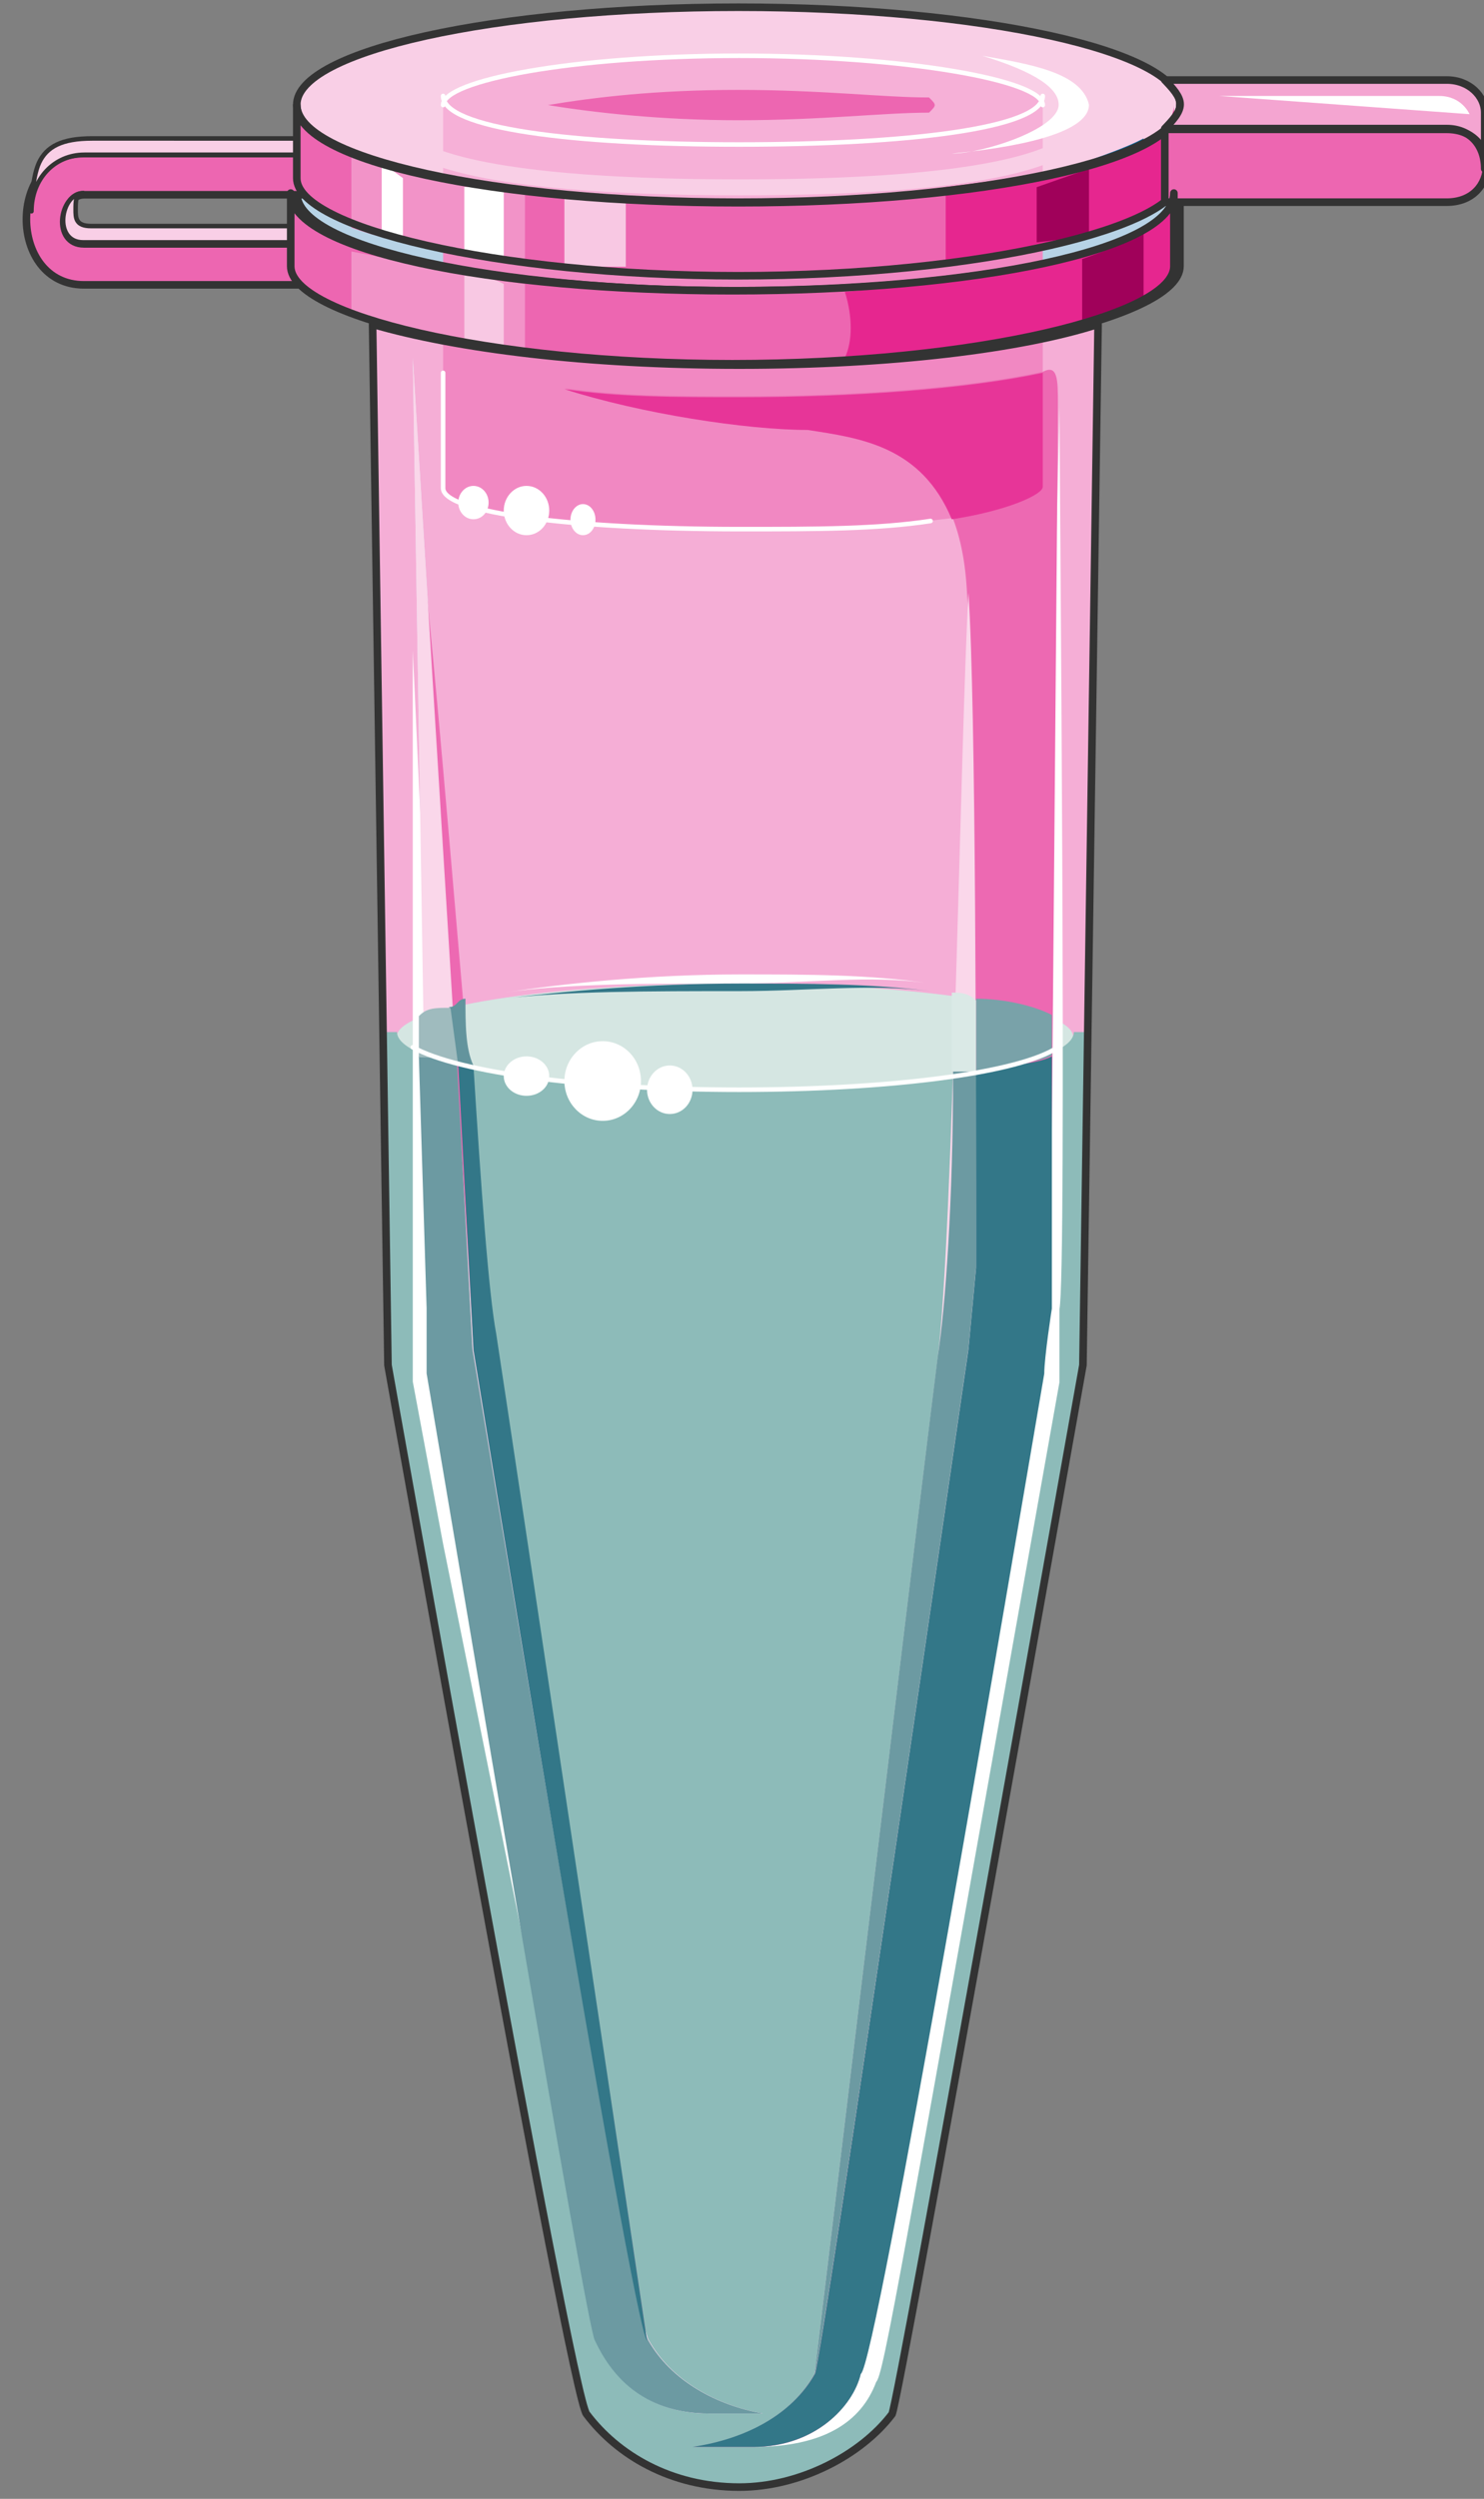 <svg xmlns="http://www.w3.org/2000/svg" version="1.0" viewBox="0 0 156.51 263.357"><rect x="0" y="0" width="156.51" height="263.357" fill="#808080" stroke="none"/><defs><clipPath clipPathUnits="userSpaceOnUse" id="a"><path d="M1.839-.16h156.305v263.52H1.84z"/></clipPath></defs><path d="M31.301 20.388c0-5.657 20.867-10.274 46.572-10.274 25.724 0 46.572 4.617 46.572 10.274 0 5.676-20.848 10.273-46.572 10.273-25.705 0-46.572-4.597-46.572-10.273z" fill="#b7d3e6" fill-rule="evenodd" fill-opacity="1" stroke="none"/><path d="M31.301 28.063c0 5.137 20.887 10.274 46.572 10.274 25.704 0 46.572-5.137 46.572-10.274v-7.715c0 5.996-20.868 10.293-46.572 10.293-25.685 0-46.572-4.297-46.572-10.293v7.715z" fill="#6ba8cf" fill-rule="evenodd" fill-opacity="1" stroke="none"/><path d="M42.494 20.867c0-3.098 15.83-5.636 35.339-5.636 19.528 0 35.338 2.538 35.338 5.636 0 3.118-15.81 5.637-35.338 5.637-19.508 0-35.339-2.519-35.339-5.637z" fill="#4f9ac7" fill-rule="evenodd" fill-opacity="1" stroke="none"/><path d="M45.133 23.106c5.616 1.699 18.428 3.398 32.82 3.398 14.411 0 26.424-1.699 32.02-3.398-5.596-1.699-17.609-3.398-32.02-3.398-14.392 0-27.204 1.699-32.82 3.398z" fill="#1873a7" fill-rule="evenodd" fill-opacity="1" stroke="none"/><path d="M77.973 38.477c-16.11 0-29.802-1.72-38.677-4.298l1.62 109.694s19.327 108.834 20.947 110.553c2.418 4.277 8.854 7.695 16.11 7.695 6.436 0 12.872-3.418 16.11-7.695.8-1.72 20.128-110.553 20.128-110.553l1.599-109.694c-8.035 2.579-21.727 4.298-37.837 4.298z" fill="#f5aed6" fill-rule="evenodd" fill-opacity="1" stroke="none"/><path d="M77.953 29.002c-11.993 0-23.206-.86-31.221-2.578v25.025c0 2.598 13.611 4.317 31.22 4.317 17.63 0 32.021-1.719 32.021-4.317V25.545c-7.995 1.738-20.008 3.457-32.02 3.457z" fill="#f188c2" fill-rule="evenodd" fill-opacity="1" stroke="none"/><path d="M46.732 39.296V51.45c0 2.598 13.671 4.317 31.34 4.317 8.036 0 14.452 0 20.069-.86" fill="none" stroke="#fff" stroke-width=".48px" stroke-linecap="round" stroke-linejoin="round" stroke-miterlimit="4" stroke-dasharray="none" stroke-opacity="1"/><path d="M41.855 109.254c0-3.078 15.97-5.597 35.658-5.597 19.708 0 35.658 2.519 35.658 5.597 0 3.098-15.95 5.596-35.658 5.596-19.688 0-35.658-2.498-35.658-5.596z" fill="#d4c8e2" fill-rule="evenodd" fill-opacity="1" stroke="none"/><path d="M41.855 109.254c0-3.078 15.97-5.597 35.658-5.597 19.708 0 35.658 2.519 35.658 5.597 0 3.098-15.95 5.596-35.658 5.596-19.688 0-35.658-2.498-35.658-5.596z" fill="#d5e6e2" fill-rule="evenodd" fill-opacity="1" stroke="none"/><path d="M113.251 108.774c0 3.438-16.03 5.996-35.278 5.996-20.068 0-36.098-2.558-36.098-5.996h-1.62l.82 35.139s19.248 108.794 20.847 110.513c2.399 4.277 8.815 7.695 16.05 7.695 6.417 0 12.833-3.418 16.031-7.695.8-1.72 20.048-110.513 20.048-110.513l.8-35.139h-1.6z" fill="#8dbbb9" fill-rule="evenodd" fill-opacity="1" stroke="none"/><path d="M80.471 254.366c-4.817-.84-9.634-3.418-12.032-7.696-1.6-1.718-18.47-104.476-18.47-104.476L43.535 37.697l1.619 100.2v6.855c3.218 18.849 16.85 101.059 17.669 101.918 1.599 3.418 4.817 7.696 12.033 7.696z" fill="#dae8f2" fill-rule="evenodd" fill-opacity="1" stroke="none"/><path d="M68.239 246.69c-1.6-1.698-18.45-104.536-18.45-104.536l-5.616-87.427c2.419 20.567 6.436 75.414 8.035 85.708 1.6 10.274 16.03 106.255 16.03 106.255z" fill="#ed69b2" fill-rule="evenodd" fill-opacity="1" stroke="none"/><path d="M43.534 68.558V145.612l3.198 17.11 12.792 63.341-9.594-64.181-3.198-17.13v-6.856l-3.198-69.338z" fill="#fff" fill-rule="evenodd" fill-opacity="1" stroke="none"/><path d="M80.471 254.366c-4.817-.84-9.634-3.418-12.032-7.696-1.6-1.718-18.47-104.476-18.47-104.476L43.535 37.697l1.619 100.2v6.855c3.218 18.849 16.85 101.059 17.669 101.918 1.599 3.418 4.817 7.696 12.033 7.696z" fill="#fad7ea" fill-rule="evenodd" fill-opacity="1" stroke="none"/><path d="M68.379 246.67c-1.62-1.718-18.55-104.496-18.55-104.496l-1.618-29.982c-1.6-.86-3.218-.86-4.038-.86l.82 26.564v6.856c3.218 18.829 16.93 101.059 17.749 101.918 1.599 3.418 4.837 7.696 12.093 7.696h5.636c-4.837-.84-9.674-3.418-12.092-7.696z" fill="#6c9aa2" fill-rule="evenodd" fill-opacity="1" stroke="none"/><path d="M49.93 112.292c-.84-1.759-.84-4.397-.84-7.036-.86 0-.86.88-1.719.88l.86 6.156h1.699z" fill="#63949d" fill-rule="evenodd" fill-opacity="1" stroke="none"/><path d="M49.93 142.254S66.66 244.992 68.239 246.69c0 0-14.332-95.861-15.91-106.135-.8-4.278-1.6-15.41-2.4-28.263h-1.598l1.599 29.962z" fill="#378" fill-rule="evenodd" fill-opacity="1" stroke="none"/><path d="M111.732 42.894c0 3.438-2.418 94.223-2.418 95.082l-.8 6.856c-8.854 50.53-17.709 101.918-19.328 105.356-.8 2.559-4.018 7.696-9.674 7.696 7.255 0 11.293-2.559 12.892-6.836.8-.86 2.419-10.294 19.328-105.356v-7.716c.8-3.418 0-91.644 0-95.082zM92.404 251.048zm0 .86v-.86.86z" fill="#fff" fill-rule="evenodd" fill-opacity="1" stroke="none"/><path d="M109.973 39.196c-7.995 1.72-20.008 2.579-32.02 2.579-6.416 0-12.812 0-18.43-.86 8.016 2.579 19.23 4.298 25.625 4.298 6.417.86 16.03 1.719 16.83 17.15.8 12.012.8 52.308.8 71.176l-.8 8.575s-15.21 106.355-16.03 108.054c-2.399 4.298-7.196 6.876-12.792 7.716h6.396c6.396 0 10.413-4.278 11.213-7.716 1.599-.86 16.01-86.607 19.208-105.476 0-1.719.8-6.856.8-6.856s.8-91.764.8-95.202c0-2.578 0-4.297-1.6-3.438z" fill="#ed69b2" fill-rule="evenodd" fill-opacity="1" stroke="none"/><path d="M109.973 51.309V39.296c-7.995 1.72-20.008 2.579-32.02 2.579-6.416 0-12.812 0-18.43-.86 8.016 2.579 19.23 4.298 25.645 4.298 5.597.859 11.993 1.699 15.211 9.414 5.597-.84 9.594-2.559 9.594-3.418z" fill="#e73598" fill-rule="evenodd" fill-opacity="1" stroke="none"/><path d="M110.933 106.975c-1.6-.86-4.797-1.719-7.995-1.719v7.676c3.198-.84 6.396-.84 7.995-1.7v-4.257z" fill="#79a2a9" fill-rule="evenodd" fill-opacity="1" stroke="none"/><path d="M110.933 137.916v-26.583c-1.6.859-4.837.859-8.055 1.718v20.568l-.8 8.575s-15.33 106.275-16.13 107.994c-2.419 4.278-7.256 6.856-12.912 7.696h6.456c6.456 0 10.493-4.278 11.293-7.696 1.619-.86 16.13-86.567 19.348-105.416 0-1.719.8-6.856.8-6.856z" fill="#378" fill-rule="evenodd" fill-opacity="1" stroke="none"/><path d="M98.9 143.073c1.62-12.872 2.419-66 3.238-80.59.8 12.012.8 52.307.8 71.156l-.8 8.575s-15.41 106.295-16.23 107.994c0 0 11.353-94.282 12.992-107.135z" fill="#fad7ea" fill-rule="evenodd" fill-opacity="1" stroke="none"/><path d="M100.38 112.932h2.558v-7.476c-.84-.84-1.7-.84-2.559-.84v8.316z" fill="#dae9e6" fill-rule="evenodd" fill-opacity="1" stroke="none"/><path d="M102.938 133.54v-20.608h-2.419c0 13.731-.82 24.884-1.619 30.041-1.639 12.873-12.992 107.235-12.992 107.235.82-1.699 16.23-108.094 16.23-108.094l.8-8.575z" fill="#6c9aa2" fill-rule="evenodd" fill-opacity="1" stroke="none"/><path d="M90.705 37.697c19.288-.86 33.74-5.197 33.74-9.534v-7.815c0 5.217-14.452 8.674-33.74 10.413.82 2.599 0 5.217 0 6.936z" fill="#2f89bd" fill-rule="evenodd" fill-opacity="1" stroke="none"/><path d="M37.697 33.34c4.877 1.699 11.353 2.558 18.629 3.398v-6.816c-7.276-.86-13.752-2.559-18.629-3.418v6.836z" fill="#a8cbe2" fill-rule="evenodd" fill-opacity="1" stroke="none"/><path d="M49.93 35.898c1.539.84 2.318.84 3.837.84v-6.816c-1.519-.86-2.298-.86-3.837-.86v6.836z" fill="#e3edf5" fill-rule="evenodd" fill-opacity="1" stroke="none"/><path d="M121.247 23.866c-1.6 1.718-3.998 2.578-6.397 3.437v6.876c2.399-.86 4.797-1.719 6.397-2.578v-7.735z" fill="#056498" fill-rule="evenodd" fill-opacity="1" stroke="none"/><path d="m48.33 112.292-.819-6.076c-1.659 0-2.498 0-3.338.88v4.336c.84 0 2.499 0 4.158.86z" fill="#9fbbbe" fill-rule="evenodd" fill-opacity="1" stroke="none"/><path d="M111.572 110.373c-3.997 2.698-17.609 4.477-33.62 4.477-15.99 0-29.601-1.779-34.418-4.477" fill="none" stroke="#fff" stroke-width=".48px" stroke-linecap="round" stroke-linejoin="round" stroke-miterlimit="4" stroke-dasharray="none" stroke-opacity="1"/><path d="M53.128 104.617c6.436-.96 15.29-.96 24.925-.96 7.235 0 13.671-.96 20.088 0-6.417-.96-12.853-.96-20.088-.96-9.634 0-18.49.96-24.925 1.92z" fill="#fff" fill-rule="evenodd" fill-opacity="1" stroke="none"/><path d="M53.128 105.256c6.436-.8 15.29-.8 24.925-.8 7.235 0 13.671-.799 20.088 0-6.417-.799-12.853-.799-20.088-.799-9.634 0-18.49.8-24.925 1.6z" fill="#378" fill-rule="evenodd" fill-opacity="1" stroke="none"/><path d="M53.128 113.411c0-1.139 1.08-2.078 2.398-2.078 1.34 0 2.399.939 2.399 2.078 0 1.16-1.06 2.079-2.399 2.079-1.319 0-2.398-.92-2.398-2.079zM68.239 114.85c0-1.399 1.079-2.558 2.398-2.558 1.34 0 2.399 1.16 2.399 2.558 0 1.42-1.06 2.559-2.399 2.559-1.319 0-2.398-1.14-2.398-2.559zM59.524 113.93c0-2.318 1.819-4.197 4.037-4.197 2.24 0 4.038 1.88 4.038 4.198 0 2.319-1.799 4.197-4.038 4.197-2.218 0-4.037-1.878-4.037-4.197zM48.33 52.968c0-.96.72-1.759 1.6-1.759.9 0 1.599.8 1.599 1.759 0 .98-.7 1.759-1.6 1.759-.879 0-1.598-.78-1.598-1.76zM60.164 54.767c0-.9.6-1.64 1.319-1.64.74 0 1.319.74 1.319 1.64 0 .92-.58 1.639-1.32 1.639-.719 0-1.318-.72-1.318-1.64zM53.128 53.807c0-1.419 1.08-2.598 2.398-2.598 1.34 0 2.399 1.18 2.399 2.598 0 1.44-1.06 2.599-2.399 2.599-1.319 0-2.398-1.16-2.398-2.599z" fill="#fff" fill-rule="evenodd" fill-opacity="1" stroke="none"/><path d="M31.301 20.388c0-5.657 20.867-10.274 46.572-10.274 25.724 0 46.572 4.617 46.572 10.274 0 5.676-20.848 10.273-46.572 10.273-25.705 0-46.572-4.597-46.572-10.273" fill="none" stroke="#333" stroke-width=".8px" stroke-linecap="round" stroke-linejoin="round" stroke-miterlimit="4" stroke-dasharray="none" stroke-opacity="1"/><path d="M31.301 28.063c0 5.137 20.887 10.274 46.572 10.274 25.704 0 46.572-5.137 46.572-10.274v-7.715c0 5.996-20.868 10.293-46.572 10.293-25.685 0-46.572-4.297-46.572-10.293v7.715z" fill="none" stroke="#333" stroke-width=".8px" stroke-linecap="round" stroke-linejoin="round" stroke-miterlimit="4" stroke-dasharray="none" stroke-opacity="1"/><path d="M42.494 20.867c0-3.098 15.83-5.636 35.339-5.636 19.528 0 35.338 2.538 35.338 5.636 0 3.118-15.81 5.637-35.338 5.637-19.508 0-35.339-2.519-35.339-5.637M77.973 38.477c-16.11 0-29.802-1.72-38.677-4.298l1.62 109.694s19.327 108.834 20.947 110.553c3.218 4.277 8.854 7.695 16.11 7.695 6.436 0 12.872-3.418 16.11-7.695.8-1.72 20.128-110.553 20.128-110.553l1.599-109.694c-8.035 2.579-21.727 4.298-37.837 4.298" fill="none" stroke="#333" stroke-width=".8px" stroke-linecap="round" stroke-linejoin="round" stroke-miterlimit="4" stroke-dasharray="none" stroke-opacity="1"/><path clip-path="url(#a)" d="M8.855 30.022H32.26v-3.458c-.8 0-.8-.86-.8-.86H8.856c-3.238 0-2.439-5.176 0-5.176H32.26V17.07c-.8 0-.8-.88-.8-.88H8.856c-8.095 0-8.095 13.832 0 13.832z" fill="#ed66b1" fill-rule="evenodd" fill-opacity="1" stroke="none"/><path clip-path="url(#a)" d="M8.855 30.022H32.26v-3.458c-.8 0-.8-.86-.8-.86H8.856c-3.238 0-2.439-5.176 0-5.176H32.26V17.07c-.8 0-.8-.88-.8-.88H8.856c-8.095 0-8.095 13.832 0 13.832" fill="none" stroke="#333" stroke-width=".8px" stroke-linecap="round" stroke-linejoin="round" stroke-miterlimit="4" stroke-dasharray="none" stroke-opacity="1"/><path d="M8.915 16.31H31.3v-1.719H9.714c-3.198 0-4.797.86-5.596 2.559-.8 1.719-.8 5.117-.8 5.117 0-3.398 2.399-5.957 5.597-5.957z" fill="#f9cfe6" fill-rule="evenodd" fill-opacity="1" stroke="none"/><path d="M8.775 20.348c-2.399 0-3.218 5.197 0 5.197H31.3v-1.72H9.594c-1.619 0-1.619-.879-1.619-1.738 0-.86 0-1.74.8-1.74z" fill="#f9cfe6" fill-rule="evenodd" fill-opacity="1" stroke="none"/><path d="M8.915 16.31H31.3s0 0 0 0v-1.719s0 0 0 0H9.714s0 0 0 0c-3.198 0-4.797.86-5.596 2.559-.8 1.719-.8 5.117-.8 5.117 0-3.398 2.399-5.957 5.597-5.957" fill="none" stroke="#333" stroke-width=".48px" stroke-linecap="round" stroke-linejoin="round" stroke-miterlimit="4" stroke-dasharray="none" stroke-opacity="1"/><path d="M8.775 20.348s0 0 0 0 0 0 0 0c-2.399 0-3.218 5.197 0 5.197H31.3s0 0 0 0v-1.72s0 0 0 0H9.594c-1.619 0-1.619-.879-1.619-1.738 0-.86 0-1.74.8-1.74" fill="none" stroke="#333" stroke-width=".48px" stroke-linecap="round" stroke-linejoin="round" stroke-miterlimit="4" stroke-dasharray="none" stroke-opacity="1"/><path d="M31.301 11.033C31.301 5.377 52.168.76 77.873.76c25.724 0 46.572 4.617 46.572 10.273 0 5.677-20.848 10.274-46.572 10.274-25.705 0-46.572-4.597-46.572-10.274z" fill="#f9cfe6" fill-rule="evenodd" fill-opacity="1" stroke="none"/><path d="M77.953 5.876c-17.61 0-31.221 2.579-31.221 5.157v7.716c8.015 1.719 19.228 2.558 31.22 2.558 12.013 0 24.026-.84 32.021-2.558v-7.716c0-2.578-14.39-5.157-32.02-5.157z" fill="#f6b0d7" fill-rule="evenodd" fill-opacity="1" stroke="none"/><path d="M31.301 18.789c0 5.136 20.887 10.273 46.572 10.273 25.704 0 46.572-5.137 46.572-10.273v-7.716c0 5.997-20.868 10.294-46.572 10.294-25.685 0-46.572-4.297-46.572-10.294v7.716z" fill="#ed66b1" fill-rule="evenodd" fill-opacity="1" stroke="none"/><path d="M37.058 24.005c4.777 1.74 11.153 2.599 18.308 3.458v-6.935c-7.155-.86-13.531-2.599-18.308-4.338v7.815z" fill="#f293c8" fill-rule="evenodd" fill-opacity="1" stroke="none"/><path d="M48.97 26.604c.84 0 2.499.86 4.158.86v-7.756H48.97v6.896z" fill="#fff" fill-rule="evenodd" fill-opacity="1" stroke="none"/><path d="M120.607 14.591c-1.62.86-4.038 1.72-6.476 2.579v7.735c2.438-.86 4.857-1.72 6.476-2.579v-7.735z" fill="#056498" fill-rule="evenodd" fill-opacity="1" stroke="none"/><path d="M57.785 11.073c4.817-.8 11.253-1.599 20.088-1.599 8.854 0 15.29.8 20.108.8.8.8.8.8 0 1.599-4.817 0-11.254.8-20.108.8-8.035 0-15.27-.8-20.088-1.6-.82 0-.82 0 0 0z" fill="#ed66b1" fill-rule="evenodd" fill-opacity="1" stroke="none"/><path d="M66 28.103v-6.876c-2.419 0-4.038-.88-6.476-.88v7.756H66z" fill="#f8c8e3" fill-rule="evenodd" fill-opacity="1" stroke="none"/><path d="M40.256 17.15v7.755h2.238v-6.136l-2.238-1.62z" fill="#fff" fill-rule="evenodd" fill-opacity="1" stroke="none"/><path d="M99.74 19.708v7.755c14.45-1.719 24.065-5.157 24.065-8.614v-7.776c0 4.318-9.614 6.916-24.065 8.635z" fill="#e6268f" fill-rule="evenodd" fill-opacity="1" stroke="none"/><path d="M109.334 19.728v5.817l5.516-.64v-7.116l-5.516 1.939z" fill="#a0015a" fill-rule="evenodd" fill-opacity="1" stroke="none"/><path d="M109.973 11.073c0-2.598-14.39-5.197-32.02-5.197-17.61 0-31.221 2.599-31.221 5.197" fill="none" stroke="#fff" stroke-width=".48px" stroke-linecap="round" stroke-linejoin="round" stroke-miterlimit="4" stroke-dasharray="none" stroke-opacity="1"/><path d="M46.732 10.114c0 3.418 13.611 5.117 31.22 5.117 17.63 0 32.021-1.7 32.021-5.117" fill="none" stroke="#fff" stroke-width=".48px" stroke-linecap="round" stroke-linejoin="round" stroke-miterlimit="4" stroke-dasharray="none" stroke-opacity="1"/><path d="M31.301 11.033C31.301 5.377 52.168.76 77.873.76c25.724 0 46.572 4.617 46.572 10.273 0 5.677-20.848 10.274-46.572 10.274-25.705 0-46.572-4.597-46.572-10.274" fill="none" stroke="#333" stroke-width=".8px" stroke-linecap="round" stroke-linejoin="round" stroke-miterlimit="4" stroke-dasharray="none" stroke-opacity="1"/><path d="M114.17 13.672c-3.197 5.217-22.446 6.076-36.097 6.076-13.632 0-28.883-.86-34.5-4.337" fill="none" stroke="#f9cfe6" stroke-width="1.679px" stroke-linecap="butt" stroke-linejoin="miter" stroke-miterlimit="8" stroke-dasharray="none" stroke-opacity="1"/><path d="M31.301 18.789c0 5.136 20.887 10.273 46.572 10.273 25.704 0 46.572-5.137 46.572-10.273v-7.716c0 5.997-20.868 10.294-46.572 10.294-25.685 0-46.572-4.297-46.572-10.294v7.716z" fill="none" stroke="#333" stroke-width=".8px" stroke-linecap="round" stroke-linejoin="round" stroke-miterlimit="10" stroke-dasharray="none" stroke-opacity="1"/><path clip-path="url(#a)" d="M152.568 13.632h-29.722v7.675h29.722c5.616 0 5.616-7.675 0-7.675z" fill="#ed66b1" fill-rule="evenodd" fill-opacity="1" stroke="none"/><path d="M156.585 11.853c0-1.7-1.599-3.418-3.997-3.418h-29.742c.819.86 1.619 1.719 1.619 2.558 0 .86-.8 1.7-1.62 2.559h29.743c2.398 0 3.997 1.699 3.997 4.237v-5.936z" fill="#f4a5d1" fill-rule="evenodd" fill-opacity="1" stroke="none"/><path clip-path="url(#a)" d="M152.568 13.632h-29.722v7.675h29.722c5.616 0 5.616-7.675 0-7.675" fill="none" stroke="#333" stroke-width=".8px" stroke-linecap="round" stroke-linejoin="round" stroke-miterlimit="10" stroke-dasharray="none" stroke-opacity="1"/><path d="M156.585 11.853c0-1.7-1.599-3.418-3.997-3.418 0 0 0 0 0 0h-29.742c.819.86 1.619 1.719 1.619 2.558 0 .86-.8 1.7-1.62 2.559h29.743c2.398 0 3.997 1.699 3.997 4.237v-5.936z" fill="none" stroke="#333" stroke-width=".8px" stroke-linecap="round" stroke-linejoin="round" stroke-miterlimit="10" stroke-dasharray="none" stroke-opacity="1"/><path d="M30.661 28.063c0 5.137 20.888 10.274 46.572 10.274 25.705 0 46.572-5.137 46.572-10.274v-7.715c0 5.996-20.867 10.293-46.572 10.293-25.684 0-46.572-4.297-46.572-10.293v7.715z" fill="#ed66b1" fill-rule="evenodd" fill-opacity="1" stroke="none"/><path d="M89.106 37.697c20.188-.86 34.699-5.197 34.699-9.534v-7.815c0 5.217-14.511 8.674-34.699 10.413.82 2.599.82 5.217 0 6.936z" fill="#e6268f" fill-rule="evenodd" fill-opacity="1" stroke="none"/><path d="M37.058 33.34c4.777 1.699 11.153 2.558 18.308 3.398v-6.816c-7.155-.86-13.531-2.559-18.308-3.418v6.836z" fill="#f293c8" fill-rule="evenodd" fill-opacity="1" stroke="none"/><path d="M48.97 35.898c.84.84 2.499.84 4.158.84v-6.816c-1.66-.86-3.318-.86-4.158-.86v6.836z" fill="#f8c8e3" fill-rule="evenodd" fill-opacity="1" stroke="none"/><path d="M120.607 23.866c-1.62 1.718-4.038 2.578-6.476 3.437v6.876c2.438-.86 4.857-1.719 6.476-2.578v-7.735z" fill="#a0015a" fill-rule="evenodd" fill-opacity="1" stroke="none"/><path d="M30.661 28.063c0 5.137 20.888 10.274 46.572 10.274 25.705 0 46.572-5.137 46.572-10.274v-7.715c0 5.996-20.867 10.293-46.572 10.293-25.684 0-46.572-4.297-46.572-10.293v7.715z" fill="none" stroke="#333" stroke-width=".8px" stroke-linecap="round" stroke-linejoin="round" stroke-miterlimit="10" stroke-dasharray="none" stroke-opacity="1"/><path d="M103.597 5.876c5.637 1.72 8.055 3.438 8.055 5.157 0 2.579-8.055 5.157-11.273 5.157 8.855-.86 14.471-2.578 14.471-5.157-.8-3.438-6.416-4.297-11.253-5.157zM128.602 10.114h23.186c2.399 0 3.198 1.919 3.198 1.919z" fill="#fff" fill-rule="evenodd" fill-opacity="1" stroke="none"/></svg>